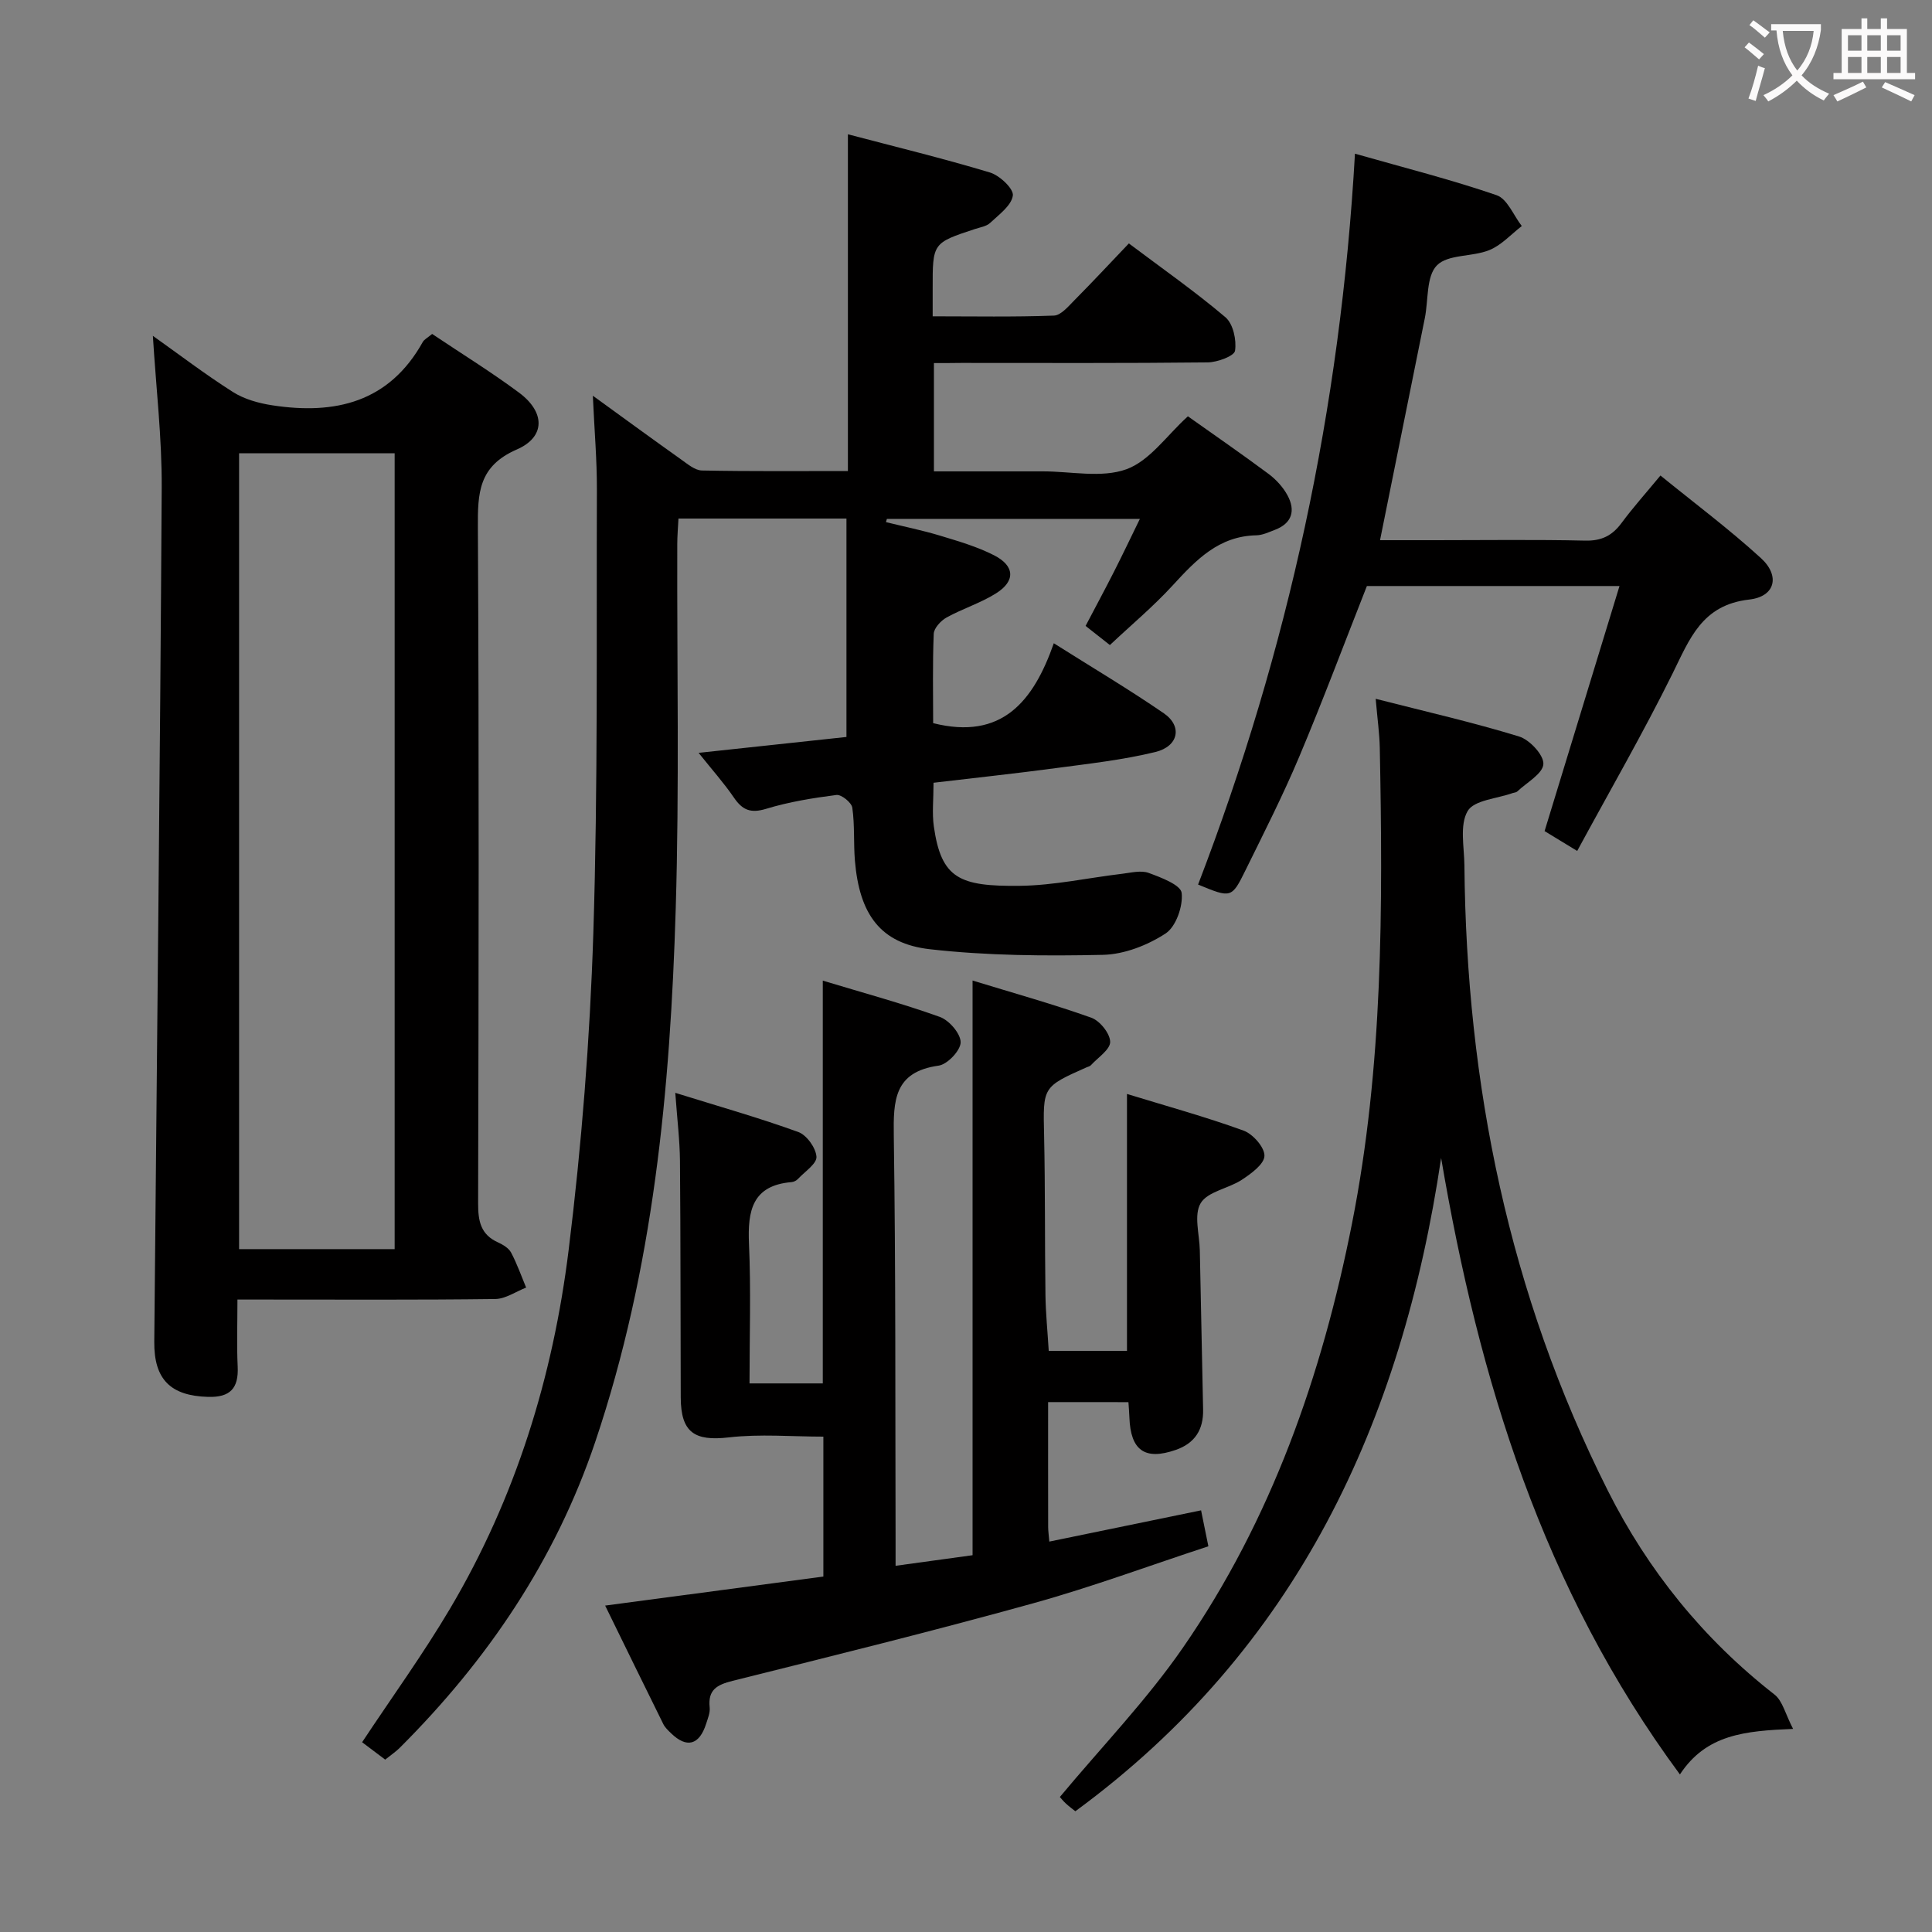 <svg enable-background="new 0 0 400 400" viewBox="0 0 400 400" xmlns="http://www.w3.org/2000/svg"><rect x="0" y="0" width="400" height="400" fill="#808080" stroke="none"/><g fill="#010000"><path d="m193.36 75.17v22.42h20.01 2.5c5.83-.01 12.19 1.43 17.35-.44 4.82-1.75 8.36-7.01 12.72-10.96 5.35 3.8 11.09 7.75 16.68 11.91 1.56 1.16 3.01 2.74 3.93 4.43 1.71 3.15.99 5.81-2.62 7.18-1.24.47-2.53 1.09-3.81 1.12-7.78.15-12.49 5.1-17.29 10.33-4.01 4.38-8.61 8.22-13.04 12.39-1.95-1.54-3.37-2.65-5.03-3.96 2.01-3.84 3.97-7.47 5.84-11.15 1.78-3.5 3.46-7.04 5.4-11.01-17.9 0-35.14 0-52.38 0-.06.22-.13.45-.19.67 3.74.92 7.52 1.69 11.2 2.8 3.79 1.15 7.66 2.27 11.17 4.06 4.32 2.2 4.47 5.34.43 7.88-3.2 2.02-6.93 3.17-10.26 5.01-1.18.66-2.6 2.19-2.65 3.37-.26 6.29-.12 12.6-.12 18.5 14.21 3.57 20.75-4.47 24.98-16.54 8.04 5.08 15.58 9.55 22.78 14.5 3.88 2.67 3.07 6.84-1.77 8.02-6.74 1.64-13.71 2.41-20.6 3.33-8.34 1.12-16.72 2.01-25.31 3.03 0 3.43-.33 6.28.06 9.04 1.54 10.83 5.33 12.44 17.79 12.3 7.09-.08 14.16-1.66 21.25-2.5 1.81-.22 3.86-.75 5.44-.17 2.57.94 6.64 2.48 6.83 4.14.31 2.73-1.17 6.99-3.33 8.4-3.74 2.44-8.55 4.32-12.96 4.42-11.94.26-23.98.18-35.82-1.16-10.27-1.16-14.61-7.23-15.54-18.34-.3-3.65-.02-7.36-.54-10.96-.15-1.07-2.26-2.77-3.28-2.64-4.91.63-9.85 1.43-14.57 2.87-3.18.97-4.89.27-6.65-2.31-2.04-2.99-4.47-5.71-7.32-9.28 10.72-1.15 20.68-2.22 30.61-3.29 0-15.06 0-30.04 0-45.22-11.91 0-23.04 0-34.78 0-.09 1.82-.25 3.57-.25 5.33-.07 25.16.44 50.34-.32 75.49-1.13 37.41-4.59 74.56-16.67 110.37-8.26 24.47-22.31 45.19-40.46 63.31-.81.81-1.79 1.46-3.02 2.45-1.68-1.27-3.34-2.51-4.78-3.6 6.23-9.41 12.66-18.28 18.22-27.68 13.56-22.91 21.3-47.99 24.54-74.22 2.69-21.73 4.41-43.66 5.11-65.54.97-30.62.63-61.29.74-91.93.02-6.07-.51-12.14-.84-19.41 6.78 4.91 12.5 9.1 18.28 13.2 1.33.94 2.85 2.25 4.3 2.28 10.12.2 20.24.11 30.23.11 0-23.36 0-46.12 0-69.72 9.78 2.58 19.67 4.98 29.4 7.91 2.01.6 4.94 3.37 4.75 4.77-.28 2.07-2.86 3.94-4.69 5.66-.78.74-2.1.92-3.2 1.29-8.73 2.88-8.73 2.88-8.71 12.4v5.66c8.56 0 16.84.16 25.1-.15 1.46-.05 2.99-1.91 4.24-3.17 3.74-3.77 7.36-7.66 11.28-11.77 6.87 5.17 13.68 9.93 19.99 15.28 1.6 1.36 2.33 4.72 1.99 6.94-.17 1.1-3.66 2.39-5.67 2.41-17 .19-34 .11-50.99.11-1.83.03-3.61.03-5.68.03z"/><path d="m217 290.29c0 8.91-.01 17.39.01 25.87 0 .81.13 1.63.24 3.01 10.54-2.17 20.85-4.29 31.42-6.47.5 2.45.92 4.52 1.51 7.44-12.13 3.98-24.08 8.42-36.33 11.82-20.62 5.72-41.41 10.86-62.17 16.04-3.23.81-5.14 1.84-4.75 5.5.12 1.09-.38 2.28-.73 3.38-1.41 4.43-4.02 5.13-7.27 1.97-.59-.58-1.25-1.18-1.6-1.9-3.96-8-7.88-16.03-12.04-24.53 15.45-2.05 30.17-4.01 45.18-6.01 0-9.76 0-19.17 0-28.97-6.49 0-13.13-.59-19.6.16-7.06.81-9.9-1-9.93-8.26-.06-16.33-.02-32.66-.16-48.99-.04-4.28-.57-8.56-.97-14.09 8.98 2.8 17.33 5.16 25.47 8.11 1.74.63 3.64 3.29 3.76 5.12.09 1.45-2.42 3.08-3.82 4.59-.32.34-.86.62-1.32.66-8.17.68-9.13 5.94-8.83 12.78.42 9.47.11 18.97.11 28.9h15.17c0-27.42 0-54.94 0-83.39 8.22 2.49 16.34 4.68 24.23 7.51 1.93.69 4.32 3.46 4.31 5.26-.01 1.69-2.74 4.58-4.57 4.83-9.21 1.28-9.38 7.2-9.27 14.59.41 27.82.29 55.65.37 83.48v5.48c5.68-.78 10.73-1.47 15.94-2.19 0-39.52 0-78.73 0-118.98 8.32 2.55 16.55 4.84 24.57 7.69 1.78.63 3.89 3.26 3.92 5 .02 1.6-2.54 3.25-4 4.85-.21.23-.59.3-.89.43-9.16 4.07-9.02 4.07-8.79 14.15.24 10.99.13 21.99.28 32.99.05 3.78.44 7.56.68 11.57h16.2c0-17.6 0-34.98 0-53.2 8.17 2.51 16.26 4.73 24.14 7.59 1.93.7 4.37 3.47 4.32 5.23-.05 1.72-2.75 3.68-4.68 4.95-2.77 1.83-7.06 2.41-8.52 4.84-1.46 2.42-.25 6.46-.18 9.79.22 10.98.44 21.96.68 32.94.09 4.15-1.69 6.98-5.67 8.36-6.37 2.21-9.35.12-9.59-6.73-.03-.96-.12-1.93-.2-3.16-5.52-.01-10.76-.01-16.63-.01z"/><path d="m89.47 69.14c6.22 4.17 12.32 7.93 18.04 12.19 5.34 3.99 5.48 9.12-.51 11.73-7.96 3.46-8.1 9.04-8.06 16.18.25 46.63.16 93.27.05 139.9-.01 3.64.51 6.45 4.09 8.07 1.03.47 2.23 1.18 2.73 2.11 1.23 2.32 2.11 4.83 3.12 7.26-2.13.83-4.26 2.34-6.4 2.37-15.82.2-31.64.11-47.47.11-1.79 0-3.57 0-5.9 0 0 5-.16 9.46.05 13.9.21 4.47-1.55 6.38-6.12 6.25-7.71-.21-11.22-3.55-11.15-11.41.53-58.92 1.2-117.83 1.54-176.75.06-10.37-1.17-20.75-1.83-31.52 5.49 3.9 10.87 8.01 16.56 11.62 2.36 1.5 5.33 2.33 8.14 2.76 13.03 2.01 24.23-.6 31.2-13.14.3-.51.98-.84 1.92-1.63zm-7.76 24.7c-10.85 0-21.54 0-32.21 0v164.78h32.21c0-55.04 0-109.78 0-164.78z"/><path d="m371.24 357.95c-10.01.41-17.99 1.14-23.43 9.43-28.42-38.48-41.63-81.75-49.44-127.63-8.14 54.73-29.88 101.6-75.73 135.25-.44-.35-1.22-.92-1.92-1.56-.6-.55-1.12-1.2-1.29-1.39 8.65-10.39 17.97-20.04 25.5-30.94 18.32-26.5 28.77-56.38 34.99-87.81 6.44-32.55 6.39-65.49 5.75-98.45-.06-2.96-.48-5.91-.85-10.17 10.37 2.65 20.13 4.87 29.68 7.8 2.2.67 5.16 3.86 5.04 5.72-.13 2-3.45 3.81-5.41 5.67-.22.21-.62.21-.94.32-3.24 1.17-8 1.45-9.33 3.73-1.69 2.9-.71 7.42-.67 11.24.41 45.33 9.23 88.78 29.7 129.47 8.32 16.54 19.78 30.72 34.49 42.2 1.69 1.31 2.26 4.06 3.86 7.12z"/><path d="m248.05 183.14c18.66-48.59 29.5-98.65 32.48-151.32 10.39 2.96 20 5.38 29.34 8.6 2.21.76 3.49 4.18 5.2 6.38-2.22 1.71-4.22 3.97-6.72 4.98-3.54 1.44-8.6.83-10.87 3.18-2.22 2.29-1.73 7.19-2.49 10.93-3.03 15.09-6.09 30.18-9.27 45.95h11.48c10.33 0 20.66-.15 30.99.09 3.39.08 5.6-1.03 7.54-3.66 2.37-3.2 5.03-6.17 8.05-9.82 7.06 5.74 14.23 11.1 20.8 17.1 4.01 3.66 2.99 7.97-2.42 8.58-9.81 1.11-12.32 8.14-15.88 15.33-6.09 12.31-12.97 24.23-19.74 36.72-3.18-1.93-5.25-3.19-6.75-4.11 5.17-16.91 10.24-33.49 15.51-50.74-18.28 0-35.21 0-52.3 0-4.61 11.69-9.07 23.62-14.01 35.35-3.35 7.96-7.28 15.69-11.1 23.45-2.89 5.88-2.99 5.83-9.84 3.01z"/></g><path d="m362.1 8.8c1.1.8 2.1 1.6 3.1 2.4l-1 1.1c-1.3-1.1-2.3-2-3-2.5zm1.9 4.8c.5.2.9.4 1.4.5-.6 2.3-1.3 4.5-1.9 6.8l-1.5-.5c.8-2.1 1.4-4.3 2-6.8zm-1-9.4c1.3.9 2.4 1.8 3.4 2.5l-1 1.1c-1.4-1.2-2.4-2.1-3.2-2.6zm3.7 2.2v-1.4h10.3v1.2c-.5 3.6-1.8 6.8-4 9.4 1.5 1.6 3.4 2.8 5.7 3.8-.3.4-.7.8-1.1 1.4-2.3-1.1-4.1-2.5-5.6-4.1-1.6 1.6-3.6 3.1-5.9 4.3-.3-.5-.7-.9-1-1.3 2.4-1.1 4.4-2.5 6-4.1-1.9-2.5-3-5.6-3.3-9.3h-1.1zm8.8 0h-6.4c.3 3.3 1.3 6 3 8.2 2-2.3 3.1-5.1 3.4-8.2z" fill="#fbfafa"/><path d="m385.3 3.8h1.3v2.2h2.8v-2.2h1.3v2.2h4.1v9.1h1.7v1.3h-16.9v-1.3h1.7v-9.1h4.1v-2.2zm.4 13.1.7 1.2c-1.8.9-3.8 1.9-6 2.9-.2-.4-.5-.8-.8-1.3 2.3-1 4.3-1.9 6.1-2.8zm-3.1-6.4h2.8v-3.2h-2.8zm0 4.6h2.8v-3.3h-2.8zm4-4.6h2.8v-3.2h-2.8zm0 4.6h2.8v-3.3h-2.8zm3.7 1.9c2.1.9 4.1 1.8 6.1 2.7l-.7 1.3c-2.2-1.1-4.2-2-6.1-2.9zm3.2-9.7h-2.8v3.2h2.8zm-2.8 7.8h2.8v-3.3h-2.8z" fill="#fbfafa"/></svg>